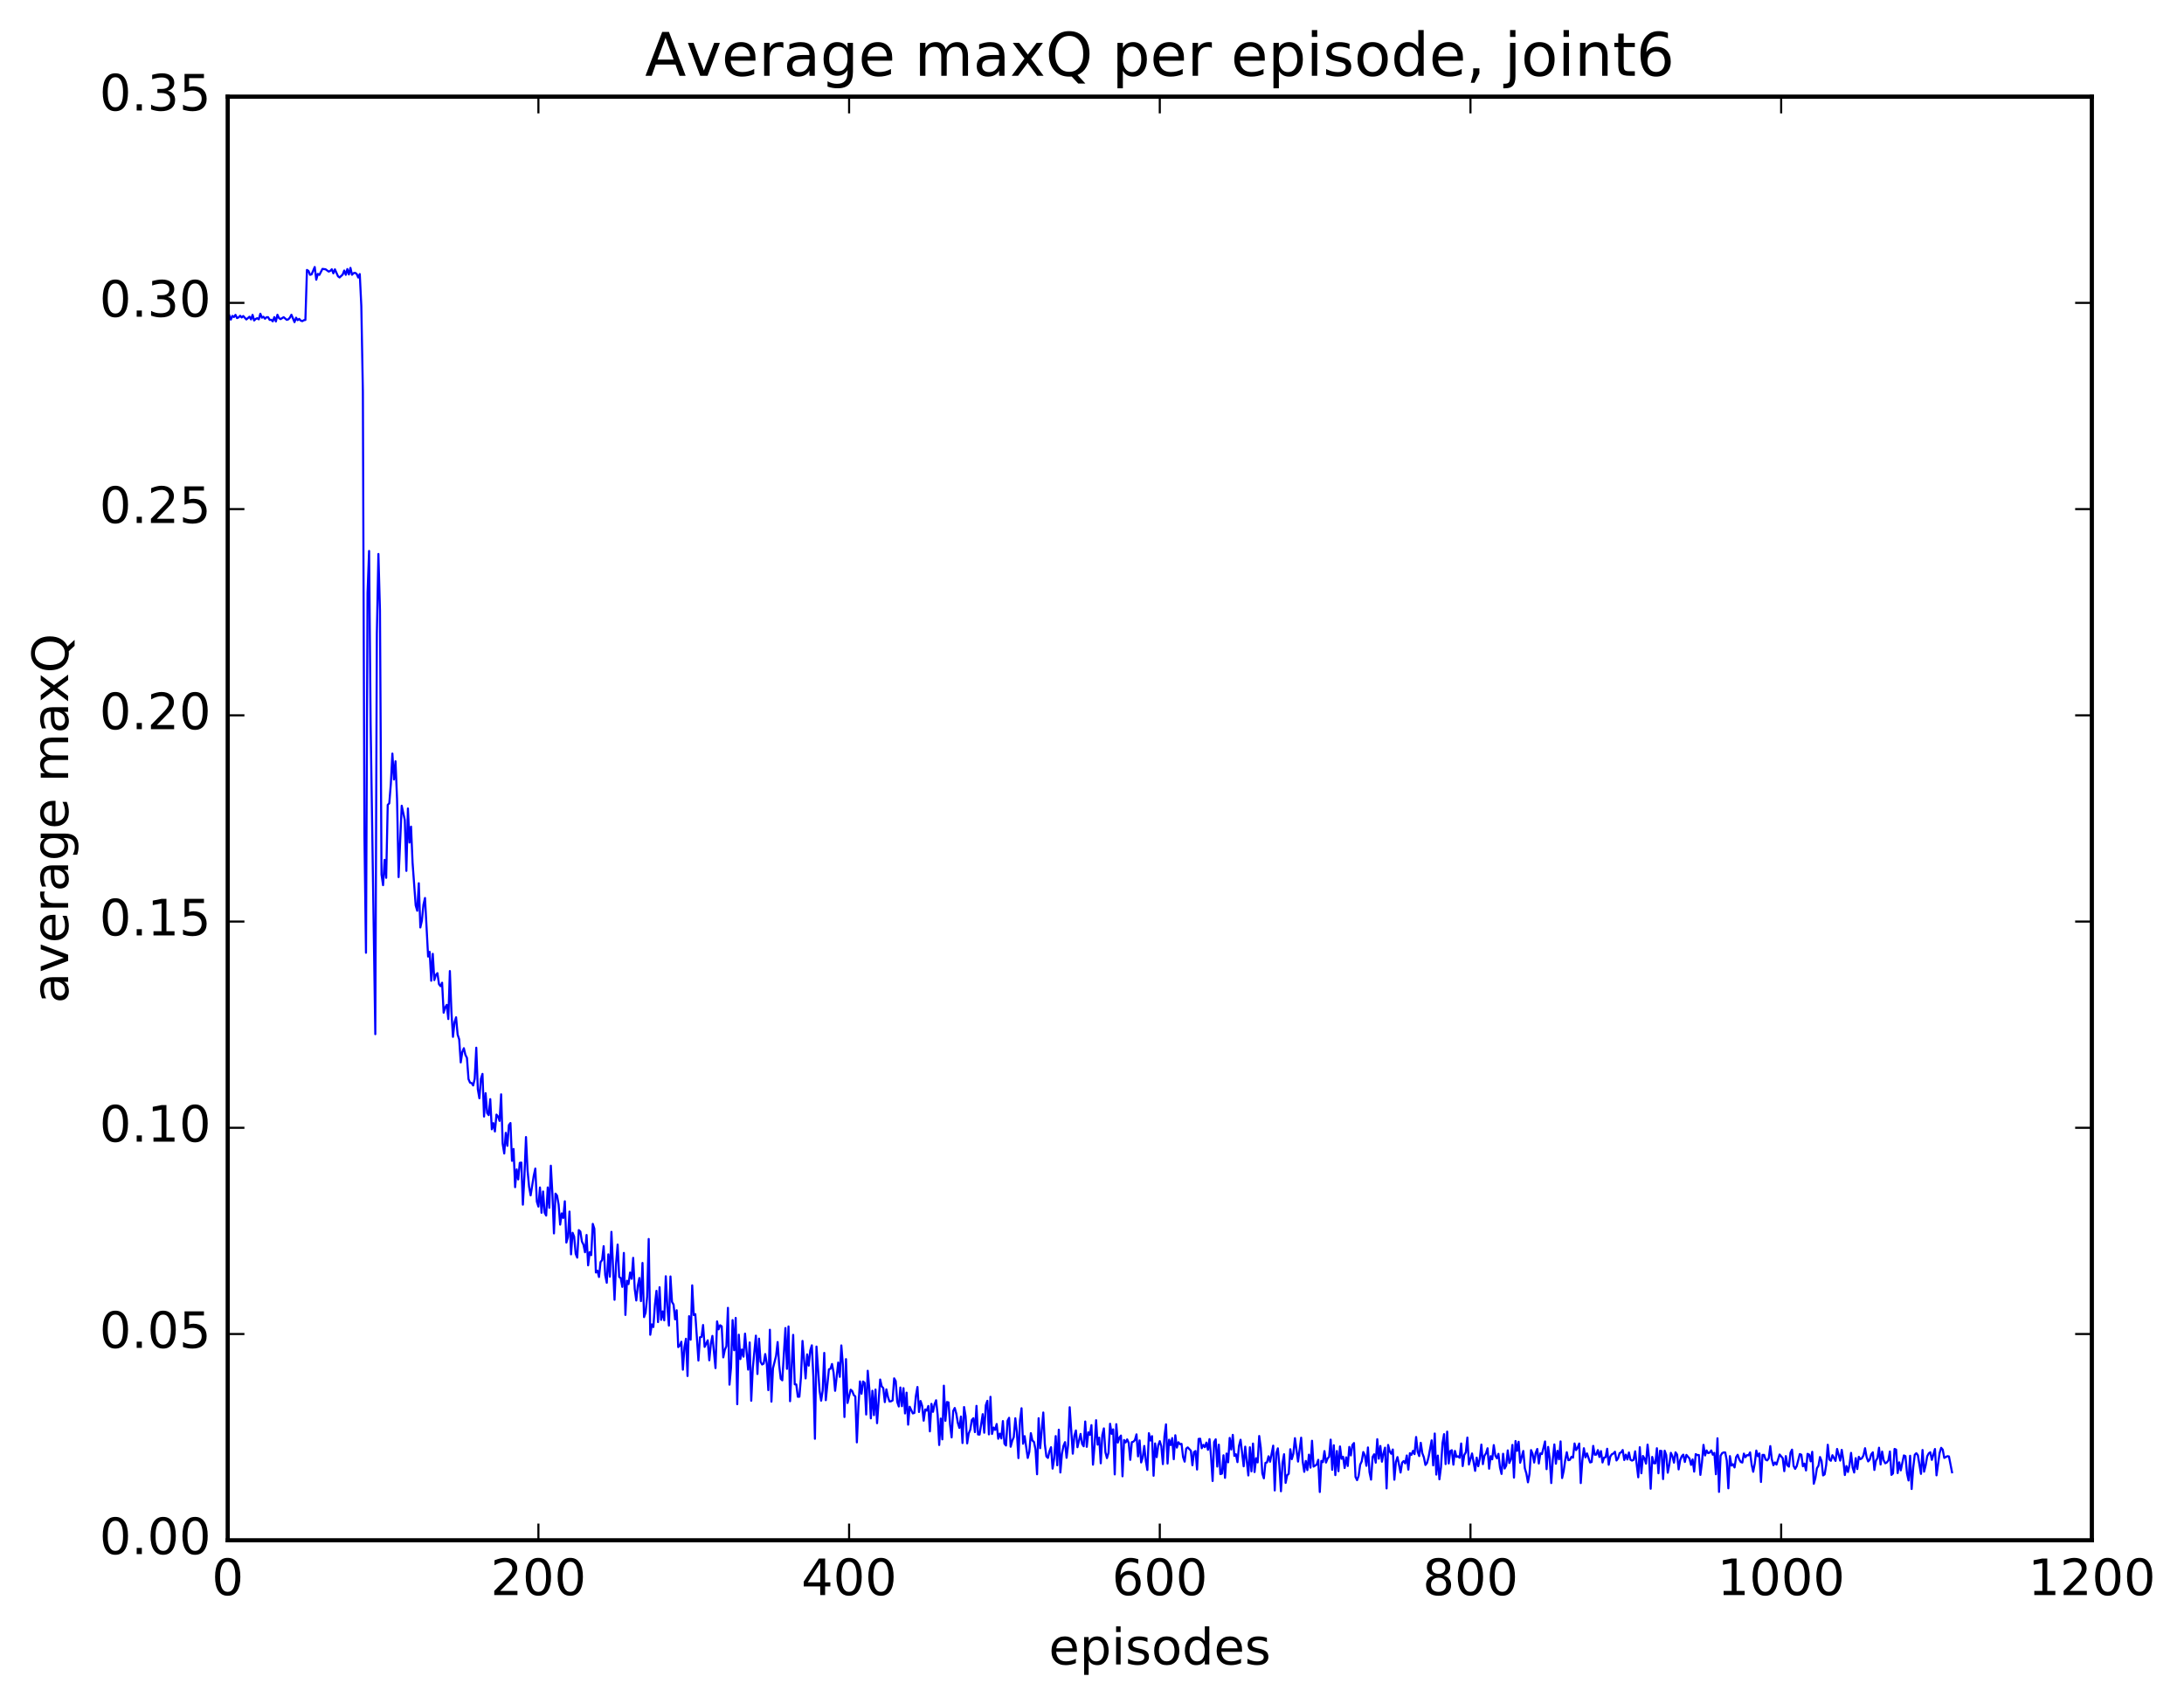 <?xml version="1.0" encoding="utf-8" standalone="no"?>
<!DOCTYPE svg PUBLIC "-//W3C//DTD SVG 1.1//EN"
  "http://www.w3.org/Graphics/SVG/1.1/DTD/svg11.dtd">
<!-- Created with matplotlib (http://matplotlib.org/) -->
<svg height="408pt" version="1.1" viewBox="0 0 523 408" width="523pt" xmlns="http://www.w3.org/2000/svg" xmlns:xlink="http://www.w3.org/1999/xlink">
 <defs>
  <style type="text/css">
*{stroke-linecap:butt;stroke-linejoin:round;stroke-miterlimit:100000;}
  </style>
 </defs>
 <g id="figure_1">
  <g id="patch_1">
   <path d="M 0 408.169 
L 523.403 408.169 
L 523.403 0 
L 0 0 
z
" style="fill:#ffffff;"/>
  </g>
  <g id="axes_1">
   <g id="patch_2">
    <path d="M 54.532 368.742 
L 500.933 368.742 
L 500.933 23.142 
L 54.532 23.142 
z
" style="fill:#ffffff;"/>
   </g>
   <g id="line2d_1">
    <path clip-path="url(#pacb1e33a9a)" d="M 54.904 75.488 
L 55.276 76.511 
L 55.648 75.63 
L 56.02 75.898 
L 56.392 75.377 
L 56.764 76.153 
L 57.136 75.983 
L 57.508 75.6 
L 57.88 76.007 
L 58.252 75.657 
L 58.996 76.477 
L 59.74 75.822 
L 60.112 76.461 
L 60.484 75.382 
L 60.856 76.719 
L 61.228 76.359 
L 61.6 76.18 
L 61.972 76.448 
L 62.344 75.11 
L 62.717 76.055 
L 63.089 75.831 
L 63.461 76.305 
L 63.833 75.946 
L 64.204 75.938 
L 64.576 76.579 
L 64.948 76.556 
L 65.32 76.926 
L 65.692 75.916 
L 66.064 76.957 
L 66.436 75.351 
L 66.808 76.15 
L 67.18 76.397 
L 67.924 75.933 
L 68.668 76.567 
L 69.04 76.454 
L 69.412 76.054 
L 69.784 75.346 
L 70.528 77.121 
L 70.9 76.059 
L 71.272 76.648 
L 71.644 76.344 
L 72.016 76.75 
L 72.388 76.881 
L 72.76 76.661 
L 73.132 76.595 
L 73.504 64.624 
L 73.876 64.862 
L 74.249 65.795 
L 74.621 65.677 
L 75.365 63.922 
L 75.737 66.964 
L 76.109 65.573 
L 76.481 65.804 
L 77.225 64.367 
L 77.969 64.474 
L 78.713 65.015 
L 79.085 64.851 
L 79.457 64.466 
L 79.829 65.439 
L 80.201 64.48 
L 80.945 66.148 
L 81.317 66.425 
L 82.061 65.73 
L 82.433 64.766 
L 82.805 65.792 
L 83.177 64.409 
L 83.549 65.707 
L 83.921 64.13 
L 84.293 65.779 
L 84.665 65.39 
L 85.037 65.321 
L 85.409 65.571 
L 85.781 66.433 
L 86.153 65.612 
L 86.525 73.268 
L 86.897 93.738 
L 87.269 199.774 
L 87.641 228.092 
L 88.013 141.957 
L 88.385 131.899 
L 88.757 173.582 
L 89.873 247.58 
L 90.245 151.713 
L 90.617 132.622 
L 90.989 146.087 
L 91.361 209.356 
L 91.733 211.912 
L 92.105 205.853 
L 92.477 210.157 
L 92.849 192.676 
L 93.221 192.316 
L 93.593 187.671 
L 93.965 180.408 
L 94.337 186.607 
L 94.709 182.25 
L 95.081 191.301 
L 95.453 209.982 
L 96.197 192.887 
L 96.941 196.337 
L 97.312 208.491 
L 97.684 193.55 
L 98.056 201.71 
L 98.428 197.891 
L 98.8 206.573 
L 99.544 216.745 
L 99.916 218.039 
L 100.288 211.449 
L 100.66 222.036 
L 101.032 220.383 
L 101.404 216.588 
L 101.776 214.977 
L 102.52 229.005 
L 102.892 227.877 
L 103.264 234.796 
L 103.636 228.345 
L 104.008 234.634 
L 104.38 233.398 
L 104.752 232.972 
L 105.124 235.61 
L 105.496 236.093 
L 105.868 235.265 
L 106.24 242.442 
L 106.612 241.178 
L 106.984 240.568 
L 107.356 243.957 
L 107.728 232.473 
L 108.1 242.164 
L 108.472 248.226 
L 108.844 244.716 
L 109.216 243.537 
L 109.588 247.679 
L 109.96 248.813 
L 110.332 254.349 
L 110.704 251.856 
L 111.076 250.941 
L 111.448 252.532 
L 111.82 253.267 
L 112.192 258.334 
L 112.564 259.193 
L 112.936 259.278 
L 113.308 259.863 
L 113.68 258.251 
L 114.052 250.82 
L 114.424 260.779 
L 114.796 262.928 
L 115.168 258.252 
L 115.54 257.09 
L 115.912 267.3 
L 116.284 261.711 
L 116.656 266.469 
L 117.028 266.957 
L 117.4 263.135 
L 117.772 270.356 
L 118.144 268.877 
L 118.516 270.877 
L 118.888 266.835 
L 119.26 267.282 
L 119.632 268.349 
L 120.004 261.982 
L 120.376 273.811 
L 120.749 276.149 
L 121.121 271.203 
L 121.493 274.317 
L 121.865 269.345 
L 122.237 268.851 
L 122.609 277.91 
L 122.981 275.068 
L 123.353 284.211 
L 123.725 279.944 
L 124.097 282.361 
L 124.469 278.391 
L 124.841 278.324 
L 125.213 288.395 
L 125.585 281.524 
L 125.957 272.209 
L 126.329 280.172 
L 126.701 284.116 
L 127.073 286.176 
L 127.817 281.483 
L 128.189 279.759 
L 128.56 287.665 
L 128.933 288.859 
L 129.304 284.281 
L 129.677 290.337 
L 130.048 285.242 
L 130.421 290.321 
L 130.792 291.009 
L 131.165 284.274 
L 131.536 289.153 
L 131.909 279.068 
L 132.28 285.697 
L 132.653 295.277 
L 133.024 285.754 
L 133.397 286.243 
L 133.768 288.372 
L 134.141 293.174 
L 134.512 290.482 
L 134.885 291.582 
L 135.256 287.588 
L 135.629 297.476 
L 136 296.16 
L 136.373 290.049 
L 136.744 300.291 
L 137.117 295.125 
L 137.488 296.033 
L 137.861 300.159 
L 138.232 301.076 
L 138.605 294.487 
L 138.976 294.829 
L 139.349 297.214 
L 139.72 297.973 
L 140.093 299.793 
L 140.464 295.651 
L 140.837 302.924 
L 141.208 299.759 
L 141.581 300.478 
L 141.952 292.995 
L 142.325 294.14 
L 142.696 304.636 
L 143.069 304.201 
L 143.44 305.715 
L 143.812 302.154 
L 144.185 301.654 
L 144.556 298.339 
L 144.929 305.241 
L 145.3 307.095 
L 145.673 300.296 
L 146.044 305.645 
L 146.417 294.905 
L 147.161 311.172 
L 147.532 302.471 
L 147.905 297.954 
L 148.276 305.696 
L 148.649 305.976 
L 149.02 308.082 
L 149.393 299.954 
L 149.764 314.797 
L 150.137 306.608 
L 150.508 307.415 
L 150.881 304.648 
L 151.252 306.144 
L 151.625 301.131 
L 151.996 308.55 
L 152.369 311.339 
L 152.74 307.795 
L 153.113 305.954 
L 153.484 311.483 
L 153.857 302.348 
L 154.228 315.315 
L 154.601 314.259 
L 154.972 310.401 
L 155.345 296.612 
L 155.716 319.546 
L 156.089 317.053 
L 156.46 317.694 
L 156.833 312.362 
L 157.204 309.025 
L 157.577 316.506 
L 157.948 308.164 
L 158.321 315.979 
L 158.692 313.956 
L 159.065 316.092 
L 159.436 305.534 
L 159.809 312.909 
L 160.18 317.348 
L 160.553 305.583 
L 160.924 311.67 
L 161.297 312.323 
L 161.668 315.851 
L 162.041 313.672 
L 162.412 322.496 
L 162.785 322.172 
L 163.156 321.213 
L 163.529 327.91 
L 163.9 322.538 
L 164.273 320.496 
L 164.644 329.419 
L 165.017 315.093 
L 165.388 320.724 
L 165.761 307.712 
L 166.132 314.832 
L 166.505 314.606 
L 167.249 325.72 
L 167.62 320.141 
L 167.993 320.061 
L 168.364 317.205 
L 168.737 322.451 
L 169.481 320.872 
L 169.852 325.665 
L 170.225 321.733 
L 170.596 319.814 
L 171.34 327.529 
L 171.713 316.346 
L 172.084 318.248 
L 172.457 317.265 
L 172.828 317.523 
L 173.201 324.962 
L 173.572 323.156 
L 173.945 322.305 
L 174.316 313.097 
L 174.689 331.488 
L 175.06 327.388 
L 175.433 316.034 
L 175.804 323.244 
L 176.177 315.506 
L 176.548 336.171 
L 176.921 319.527 
L 177.292 325.364 
L 177.665 323.066 
L 178.036 324.792 
L 178.409 319.273 
L 179.153 327.891 
L 179.524 321.387 
L 179.897 335.344 
L 180.268 327.545 
L 181.012 319.755 
L 181.385 328.938 
L 181.756 320.468 
L 182.129 325.996 
L 182.5 326.664 
L 182.873 326.452 
L 183.244 324.164 
L 183.617 326.401 
L 183.988 332.806 
L 184.361 318.346 
L 184.732 335.558 
L 185.105 327.573 
L 185.849 324.563 
L 186.22 321.284 
L 186.593 326.883 
L 186.964 330.092 
L 187.337 330.452 
L 188.081 317.937 
L 188.452 327.699 
L 188.825 317.554 
L 189.196 335.452 
L 189.94 319.567 
L 190.312 331.403 
L 190.685 331.441 
L 191.056 334.39 
L 191.429 334.374 
L 191.8 329.749 
L 192.173 321.021 
L 192.917 329.993 
L 193.288 324.236 
L 193.661 326.938 
L 194.032 323.307 
L 194.405 322.071 
L 194.776 329.672 
L 195.149 344.448 
L 195.52 322.369 
L 196.264 332.966 
L 196.637 335.325 
L 197.008 332.89 
L 197.381 323.886 
L 197.752 335.206 
L 198.496 327.82 
L 198.869 327.693 
L 199.24 326.539 
L 199.613 328.565 
L 199.984 332.963 
L 200.728 326.189 
L 201.101 329.616 
L 201.472 322.092 
L 201.845 326.791 
L 202.216 339.234 
L 202.589 325.374 
L 202.96 335.876 
L 203.704 332.693 
L 204.077 333.013 
L 204.448 333.971 
L 204.821 334.302 
L 205.192 345.306 
L 205.565 336.649 
L 205.936 330.712 
L 206.309 333.672 
L 206.68 330.731 
L 207.053 331.046 
L 207.424 338.638 
L 207.797 328.16 
L 208.168 332.398 
L 208.541 339.557 
L 208.912 332.95 
L 209.285 338.79 
L 209.656 332.658 
L 210.029 340.714 
L 210.773 330.262 
L 211.144 331.899 
L 211.517 332.328 
L 211.888 335.669 
L 212.261 332.615 
L 212.632 334.428 
L 213.005 335.507 
L 213.376 335.469 
L 213.749 335.26 
L 214.12 329.979 
L 214.493 330.642 
L 214.864 335.658 
L 215.237 336.714 
L 215.608 332.162 
L 215.981 336.646 
L 216.352 332.329 
L 216.725 338.378 
L 217.096 333.403 
L 217.469 341.068 
L 217.84 336.772 
L 218.584 338.372 
L 218.957 338.263 
L 219.328 334.174 
L 219.701 332.047 
L 220.072 338.033 
L 220.445 335.4 
L 220.816 336.54 
L 221.189 340.114 
L 221.56 337.426 
L 221.933 337.705 
L 222.304 336.595 
L 222.677 342.668 
L 223.048 336.085 
L 223.421 337.997 
L 223.792 336.185 
L 224.165 335.224 
L 224.536 338.73 
L 224.909 345.938 
L 225.28 339.599 
L 225.653 344.587 
L 226.024 331.731 
L 226.397 340.145 
L 226.768 335.643 
L 227.141 335.738 
L 227.512 341.067 
L 227.885 344.12 
L 228.256 337.804 
L 228.629 337.07 
L 229 338.419 
L 229.373 340.65 
L 229.744 341.847 
L 230.117 339.124 
L 230.488 345.463 
L 230.861 336.846 
L 231.232 339.066 
L 231.605 345.549 
L 231.976 343.176 
L 232.349 342.283 
L 232.72 339.953 
L 233.093 339.524 
L 233.464 342.854 
L 233.837 336.565 
L 234.208 343.411 
L 234.581 343.44 
L 235.325 338.549 
L 235.696 343 
L 236.069 336.429 
L 236.44 335.358 
L 236.812 343.391 
L 237.185 334.399 
L 237.556 343.289 
L 237.929 341.76 
L 238.3 342.308 
L 238.673 340.913 
L 239.044 344.44 
L 239.417 343.213 
L 239.788 344.369 
L 240.161 340.206 
L 240.532 345.608 
L 240.905 346.059 
L 241.276 340.149 
L 241.649 339.424 
L 242.02 346.35 
L 242.393 344.932 
L 242.764 344.045 
L 243.137 339.53 
L 243.508 342.836 
L 243.881 349.07 
L 244.252 340.079 
L 244.625 337.135 
L 244.996 345.636 
L 245.369 343.818 
L 246.113 349.038 
L 246.484 347.595 
L 246.857 343.097 
L 247.228 344.86 
L 247.601 345.195 
L 247.972 346.993 
L 248.345 352.942 
L 248.716 339.521 
L 249.089 346.698 
L 249.833 338.156 
L 250.204 345.697 
L 250.577 348.674 
L 250.948 349.032 
L 251.321 347.41 
L 251.692 346.461 
L 252.065 351.588 
L 252.436 349.174 
L 252.809 343.801 
L 253.18 350.793 
L 253.553 342.269 
L 253.924 352.518 
L 254.297 348.05 
L 254.668 346.14 
L 255.041 345.251 
L 255.412 349.006 
L 255.785 345.847 
L 256.156 336.892 
L 256.901 348.016 
L 257.272 343.754 
L 257.644 342.452 
L 258.017 346.469 
L 258.76 343.282 
L 259.132 345.674 
L 259.505 346.243 
L 259.877 340.31 
L 260.248 346.375 
L 260.62 342.891 
L 260.993 343.497 
L 261.365 341.179 
L 261.736 350.644 
L 262.108 346.053 
L 262.481 339.998 
L 262.853 345.848 
L 263.224 344.177 
L 263.596 350.316 
L 263.969 343.564 
L 264.341 341.959 
L 264.712 347.678 
L 265.084 349.078 
L 265.457 347.774 
L 265.829 340.851 
L 266.2 343.26 
L 266.572 342.19 
L 266.945 352.976 
L 267.317 340.951 
L 267.688 345.351 
L 268.06 344.194 
L 268.433 343.671 
L 268.805 353.427 
L 269.176 344.74 
L 269.548 345.33 
L 269.921 344.593 
L 270.293 345.457 
L 270.664 349.491 
L 271.036 345.26 
L 271.409 345.141 
L 271.781 344.741 
L 272.152 343.386 
L 272.524 348.654 
L 272.897 344.842 
L 273.269 350.114 
L 273.64 348.951 
L 274.012 346.163 
L 274.385 349.699 
L 274.757 351.919 
L 275.128 343.107 
L 275.5 344.868 
L 275.873 343.811 
L 276.245 353.3 
L 276.616 345.561 
L 276.988 348.846 
L 277.361 346.024 
L 277.733 345.013 
L 278.104 346.278 
L 278.476 350.513 
L 278.849 343.87 
L 279.221 340.991 
L 279.592 350.378 
L 279.964 344.667 
L 280.337 345.959 
L 280.709 344.276 
L 281.08 349.343 
L 281.452 343.604 
L 281.825 346.558 
L 282.197 345.275 
L 282.568 345.747 
L 282.94 345.66 
L 283.312 348.821 
L 283.685 349.92 
L 284.057 346.803 
L 284.428 346.512 
L 285.173 347.301 
L 285.545 350.789 
L 285.916 347.643 
L 286.288 347.375 
L 286.661 351.808 
L 287.033 344.478 
L 287.404 344.429 
L 287.776 346.709 
L 288.149 345.894 
L 288.521 346.46 
L 288.892 345.36 
L 289.264 347.088 
L 289.637 344.53 
L 290.009 348.723 
L 290.38 354.553 
L 290.752 345.23 
L 291.125 344.574 
L 291.497 351.099 
L 291.868 345.864 
L 292.24 352.903 
L 292.613 352.789 
L 292.985 348.397 
L 293.356 353.797 
L 293.728 347.98 
L 294.101 350.08 
L 294.473 344.239 
L 294.844 347.015 
L 295.216 343.509 
L 295.589 348.552 
L 295.961 348.138 
L 296.332 350.042 
L 296.704 346.156 
L 297.077 344.674 
L 297.82 351.036 
L 298.192 346.331 
L 298.937 353.225 
L 299.308 346.476 
L 299.68 352.24 
L 300.053 345.594 
L 300.425 352.414 
L 300.796 349.105 
L 301.168 350.1 
L 301.541 343.777 
L 301.913 346.595 
L 302.284 352.727 
L 302.656 353.913 
L 303.029 350.209 
L 303.401 350.102 
L 303.772 348.634 
L 304.144 349.94 
L 304.889 346.091 
L 305.26 356.817 
L 305.632 347.869 
L 306.005 346.731 
L 306.377 350.905 
L 306.748 357.014 
L 307.12 350.256 
L 307.493 348.146 
L 307.865 355.005 
L 308.236 353.18 
L 308.608 352.823 
L 308.981 346.949 
L 309.353 349.316 
L 309.724 347.984 
L 310.096 344.301 
L 310.841 349.907 
L 311.584 344.177 
L 311.957 349.879 
L 312.329 352.358 
L 312.7 349.756 
L 313.072 351.946 
L 313.445 348.249 
L 313.817 351.362 
L 314.188 344.921 
L 314.56 351.106 
L 315.305 350.63 
L 315.676 349.482 
L 316.048 357.187 
L 316.421 349.75 
L 316.793 350.034 
L 317.164 347.39 
L 317.536 350.139 
L 317.909 349.17 
L 318.281 348.774 
L 318.652 344.649 
L 319.024 351.877 
L 319.397 345.997 
L 319.769 353.143 
L 320.14 347.37 
L 320.512 352.213 
L 320.885 346.283 
L 321.257 349.23 
L 321.628 348.753 
L 322 351.444 
L 322.373 348.893 
L 322.745 350.963 
L 323.116 346.393 
L 323.488 348.437 
L 323.861 345.934 
L 324.233 345.467 
L 324.604 353.587 
L 324.976 354.354 
L 325.349 353.317 
L 325.721 350.636 
L 326.092 349.843 
L 326.464 347.615 
L 326.837 348.386 
L 327.209 350.915 
L 327.58 346.521 
L 327.952 352.422 
L 328.325 354.229 
L 328.697 348.797 
L 329.068 348.159 
L 329.44 350.167 
L 329.812 344.548 
L 330.185 349.217 
L 330.557 346.17 
L 330.928 349.933 
L 331.3 347.912 
L 331.673 346.568 
L 332.045 356.331 
L 332.416 345.92 
L 332.788 347.46 
L 333.161 348.032 
L 333.533 347.01 
L 333.904 354.251 
L 334.276 349.988 
L 334.649 348.824 
L 335.392 352.527 
L 335.764 350.171 
L 336.137 349.773 
L 336.509 350.343 
L 336.88 348.445 
L 337.252 351.831 
L 337.625 347.899 
L 337.997 348.297 
L 338.368 347.329 
L 338.74 348.124 
L 339.113 344.019 
L 339.485 347.532 
L 339.856 348.585 
L 340.228 345.409 
L 340.601 347.909 
L 340.973 348.879 
L 341.344 350.716 
L 341.716 350.255 
L 342.089 348.881 
L 342.832 344.818 
L 343.204 350.815 
L 343.577 343.187 
L 343.949 353.02 
L 344.32 348.471 
L 344.692 354.151 
L 345.065 351.281 
L 345.437 345.494 
L 345.808 343.335 
L 346.18 350.501 
L 346.553 342.73 
L 346.925 350.357 
L 347.296 347.391 
L 347.668 347.177 
L 348.041 350.646 
L 348.413 347.349 
L 348.784 348.792 
L 349.156 348.633 
L 349.529 348.996 
L 349.901 345.572 
L 350.272 350.983 
L 350.644 348.357 
L 351.017 347.674 
L 351.389 344.15 
L 351.76 350.607 
L 352.505 347.961 
L 353.248 352.124 
L 353.62 348.957 
L 353.993 351.01 
L 354.365 349.203 
L 354.736 345.834 
L 355.108 350.523 
L 355.481 348.502 
L 355.853 347.917 
L 356.224 346.716 
L 356.596 351.612 
L 356.969 348.608 
L 357.341 349.371 
L 357.712 345.956 
L 358.084 348.475 
L 358.457 349.102 
L 358.829 348.047 
L 359.2 351.324 
L 359.572 352.863 
L 359.945 348.031 
L 360.317 351.567 
L 360.688 350.847 
L 361.06 347.223 
L 361.433 350.247 
L 361.805 349.416 
L 362.176 345.916 
L 362.548 353.74 
L 362.921 344.984 
L 363.293 347.342 
L 363.664 345.169 
L 364.036 350.178 
L 364.781 347.361 
L 365.152 351.502 
L 365.524 352.781 
L 365.897 354.874 
L 366.269 352.849 
L 366.64 347.155 
L 367.012 348.065 
L 367.385 350.133 
L 367.757 347.818 
L 368.128 346.88 
L 368.5 350.367 
L 368.873 347.935 
L 369.245 348.104 
L 369.988 345.083 
L 370.361 351.719 
L 370.733 346.394 
L 371.104 349.157 
L 371.476 355.047 
L 371.849 349.374 
L 372.221 345.797 
L 372.592 350.417 
L 372.964 347.327 
L 373.337 349.366 
L 373.709 345.078 
L 374.08 353.847 
L 374.452 352.162 
L 374.825 349.509 
L 375.197 347.663 
L 375.568 349.575 
L 375.94 349.486 
L 376.312 348.763 
L 376.685 348.969 
L 377.057 345.569 
L 377.428 347.149 
L 377.8 346.558 
L 378.173 345.583 
L 378.545 355.051 
L 378.916 349.687 
L 379.288 346.71 
L 379.661 348.902 
L 380.033 347.942 
L 380.776 350.115 
L 381.149 350.003 
L 381.521 346.145 
L 381.892 348.271 
L 382.264 348.236 
L 382.637 347.156 
L 383.009 348.815 
L 383.38 347.392 
L 383.752 350.12 
L 384.125 348.956 
L 384.497 348.862 
L 384.868 346.835 
L 385.24 350.662 
L 385.613 348.702 
L 385.985 348.154 
L 386.356 347.987 
L 386.728 347.546 
L 387.101 349.642 
L 387.473 349.131 
L 387.844 347.884 
L 388.216 347.705 
L 388.589 347.131 
L 388.961 349.529 
L 389.332 348.24 
L 389.704 349.389 
L 390.077 347.721 
L 390.449 349.461 
L 390.82 349.673 
L 391.192 349.483 
L 391.565 347.445 
L 392.308 353.67 
L 392.68 346.461 
L 393.053 352.7 
L 393.425 348.559 
L 393.796 349.154 
L 394.168 350.394 
L 394.541 345.844 
L 394.913 349.192 
L 395.284 356.411 
L 395.656 348.783 
L 396.029 350.294 
L 396.401 350.33 
L 396.772 346.711 
L 397.144 352.706 
L 397.517 347.32 
L 397.889 347.384 
L 398.26 354.089 
L 398.632 347.293 
L 399.005 348.323 
L 399.377 352.567 
L 399.748 350.648 
L 400.12 347.807 
L 400.493 348.624 
L 400.865 350.161 
L 401.236 347.691 
L 401.608 348.227 
L 401.981 351.777 
L 402.353 349.567 
L 402.724 348.639 
L 403.096 348.24 
L 403.469 350 
L 403.841 348.303 
L 404.584 349.187 
L 404.957 350.697 
L 405.329 349.396 
L 405.7 352.306 
L 406.072 348.115 
L 406.445 348.35 
L 406.817 348.325 
L 407.188 353.093 
L 407.56 350.184 
L 407.933 345.901 
L 408.305 348.443 
L 408.676 347.241 
L 409.048 347.879 
L 409.421 347.751 
L 409.793 347.234 
L 410.164 348.261 
L 410.536 347.819 
L 410.909 352.937 
L 411.281 344.321 
L 411.652 357.16 
L 412.024 348.514 
L 412.397 347.886 
L 412.769 347.713 
L 413.14 347.729 
L 413.512 349.676 
L 413.885 356.3 
L 414.257 348.594 
L 414.628 350.865 
L 415 350.538 
L 415.373 351.309 
L 415.745 348.847 
L 416.116 348.274 
L 416.488 349.36 
L 416.861 350.008 
L 417.233 350.138 
L 417.604 347.994 
L 417.976 348.857 
L 418.349 348.355 
L 418.721 348.411 
L 419.092 347.703 
L 419.464 350.625 
L 419.837 352.345 
L 420.209 350.388 
L 420.58 347.266 
L 420.952 348.634 
L 421.325 347.955 
L 421.697 354.788 
L 422.068 348.311 
L 422.44 348.302 
L 422.812 349.442 
L 423.185 349.624 
L 423.557 349.114 
L 423.928 346.199 
L 424.3 349.381 
L 424.673 350.774 
L 425.045 350.099 
L 425.416 350.621 
L 426.161 348.209 
L 426.904 349.082 
L 427.276 352.2 
L 427.649 348.589 
L 428.021 350.773 
L 428.392 351.121 
L 428.764 347.798 
L 429.137 347.044 
L 429.509 350.923 
L 429.88 351.656 
L 430.252 351.018 
L 430.997 348.101 
L 431.368 348.265 
L 431.74 351.026 
L 432.113 350.382 
L 432.485 352.029 
L 432.856 348.048 
L 433.228 348.236 
L 433.601 349.853 
L 433.973 347.563 
L 434.344 355.213 
L 434.716 353.91 
L 435.089 351.512 
L 435.461 350.908 
L 435.832 348.811 
L 436.204 349.763 
L 436.577 353.219 
L 436.949 352.963 
L 437.32 350.689 
L 437.692 345.876 
L 438.065 349.416 
L 438.437 349.713 
L 438.808 348.377 
L 439.553 349.744 
L 439.925 346.882 
L 440.668 349.675 
L 441.041 347.102 
L 441.413 349.489 
L 441.784 353.122 
L 442.156 350.978 
L 442.529 352.394 
L 442.901 350.693 
L 443.272 347.821 
L 443.644 351.313 
L 444.017 352.525 
L 444.389 349.084 
L 444.76 351.697 
L 445.132 348.76 
L 445.505 349.339 
L 445.877 349.1 
L 446.248 348.414 
L 446.62 346.704 
L 446.993 348.818 
L 447.365 349.871 
L 447.736 349.442 
L 448.108 348.173 
L 448.481 347.682 
L 448.853 351.911 
L 449.224 349.666 
L 449.596 349.069 
L 449.969 346.584 
L 450.341 350.603 
L 450.712 347.506 
L 451.084 349.59 
L 451.457 350.315 
L 451.829 350.118 
L 452.2 349.632 
L 452.572 347.493 
L 452.945 353.088 
L 453.317 352.732 
L 453.688 346.877 
L 454.06 347.039 
L 454.433 352.659 
L 454.805 350.088 
L 455.176 352.004 
L 455.921 348.429 
L 456.293 348.613 
L 456.664 352.728 
L 457.036 354.43 
L 457.409 348.511 
L 457.781 356.471 
L 458.152 351.35 
L 458.524 348.279 
L 458.897 347.899 
L 459.269 348.383 
L 460.012 352.851 
L 460.385 347.13 
L 460.757 352.322 
L 461.128 350.813 
L 461.5 348.654 
L 461.873 347.941 
L 462.245 347.668 
L 462.616 349.496 
L 463.361 346.895 
L 463.733 353.199 
L 464.476 347.843 
L 464.849 346.608 
L 465.221 347.048 
L 465.592 349.027 
L 466.337 348.613 
L 466.709 348.671 
L 467.452 352.465 
L 467.452 352.465 
" style="fill:none;stroke:#0000ff;stroke-linecap:square;stroke-width:0.5;"/>
   </g>
   <g id="patch_3">
    <path d="M 54.532 23.142 
L 500.933 23.142 
" style="fill:none;stroke:#000000;stroke-linecap:square;stroke-linejoin:miter;"/>
   </g>
   <g id="patch_4">
    <path d="M 54.532 368.742 
L 500.933 368.742 
" style="fill:none;stroke:#000000;stroke-linecap:square;stroke-linejoin:miter;"/>
   </g>
   <g id="patch_5">
    <path d="M 500.933 368.742 
L 500.933 23.142 
" style="fill:none;stroke:#000000;stroke-linecap:square;stroke-linejoin:miter;"/>
   </g>
   <g id="patch_6">
    <path d="M 54.532 368.742 
L 54.532 23.142 
" style="fill:none;stroke:#000000;stroke-linecap:square;stroke-linejoin:miter;"/>
   </g>
   <g id="matplotlib.axis_1">
    <g id="xtick_1">
     <g id="line2d_2">
      <defs>
       <path d="M 0 0 
L 0 -4 
" id="mb8c8a28bf3" style="stroke:#000000;stroke-width:0.5;"/>
      </defs>
      <g>
       <use style="stroke:#000000;stroke-width:0.5;" x="54.532" xlink:href="#mb8c8a28bf3" y="368.742"/>
      </g>
     </g>
     <g id="line2d_3">
      <defs>
       <path d="M 0 0 
L 0 4 
" id="m2c701fa1e6" style="stroke:#000000;stroke-width:0.5;"/>
      </defs>
      <g>
       <use style="stroke:#000000;stroke-width:0.5;" x="54.532" xlink:href="#m2c701fa1e6" y="23.142"/>
      </g>
     </g>
     <g id="text_1">
      <!-- 0 -->
      <defs>
       <path d="M 31.781 66.406 
Q 24.172 66.406 20.328 58.906 
Q 16.5 51.422 16.5 36.375 
Q 16.5 21.391 20.328 13.891 
Q 24.172 6.391 31.781 6.391 
Q 39.453 6.391 43.281 13.891 
Q 47.125 21.391 47.125 36.375 
Q 47.125 51.422 43.281 58.906 
Q 39.453 66.406 31.781 66.406 
M 31.781 74.219 
Q 44.047 74.219 50.516 64.516 
Q 56.984 54.828 56.984 36.375 
Q 56.984 17.969 50.516 8.266 
Q 44.047 -1.422 31.781 -1.422 
Q 19.531 -1.422 13.062 8.266 
Q 6.594 17.969 6.594 36.375 
Q 6.594 54.828 13.062 64.516 
Q 19.531 74.219 31.781 74.219 
" id="BitstreamVeraSans-Roman-30"/>
      </defs>
      <g transform="translate(50.715 381.86)scale(0.12 -0.12)">
       <use xlink:href="#BitstreamVeraSans-Roman-30"/>
      </g>
     </g>
    </g>
    <g id="xtick_2">
     <g id="line2d_4">
      <g>
       <use style="stroke:#000000;stroke-width:0.5;" x="128.933" xlink:href="#mb8c8a28bf3" y="368.742"/>
      </g>
     </g>
     <g id="line2d_5">
      <g>
       <use style="stroke:#000000;stroke-width:0.5;" x="128.933" xlink:href="#m2c701fa1e6" y="23.142"/>
      </g>
     </g>
     <g id="text_2">
      <!-- 200 -->
      <defs>
       <path d="M 19.188 8.297 
L 53.609 8.297 
L 53.609 0 
L 7.328 0 
L 7.328 8.297 
Q 12.938 14.109 22.625 23.891 
Q 32.328 33.688 34.812 36.531 
Q 39.547 41.844 41.422 45.531 
Q 43.312 49.219 43.312 52.781 
Q 43.312 58.594 39.234 62.25 
Q 35.156 65.922 28.609 65.922 
Q 23.969 65.922 18.812 64.312 
Q 13.672 62.703 7.812 59.422 
L 7.812 69.391 
Q 13.766 71.781 18.938 73 
Q 24.125 74.219 28.422 74.219 
Q 39.75 74.219 46.484 68.547 
Q 53.219 62.891 53.219 53.422 
Q 53.219 48.922 51.531 44.891 
Q 49.859 40.875 45.406 35.406 
Q 44.188 33.984 37.641 27.219 
Q 31.109 20.453 19.188 8.297 
" id="BitstreamVeraSans-Roman-32"/>
      </defs>
      <g transform="translate(117.48 381.86)scale(0.12 -0.12)">
       <use xlink:href="#BitstreamVeraSans-Roman-32"/>
       <use x="63.623" xlink:href="#BitstreamVeraSans-Roman-30"/>
       <use x="127.246" xlink:href="#BitstreamVeraSans-Roman-30"/>
      </g>
     </g>
    </g>
    <g id="xtick_3">
     <g id="line2d_6">
      <g>
       <use style="stroke:#000000;stroke-width:0.5;" x="203.333" xlink:href="#mb8c8a28bf3" y="368.742"/>
      </g>
     </g>
     <g id="line2d_7">
      <g>
       <use style="stroke:#000000;stroke-width:0.5;" x="203.333" xlink:href="#m2c701fa1e6" y="23.142"/>
      </g>
     </g>
     <g id="text_3">
      <!-- 400 -->
      <defs>
       <path d="M 37.797 64.312 
L 12.891 25.391 
L 37.797 25.391 
z
M 35.203 72.906 
L 47.609 72.906 
L 47.609 25.391 
L 58.016 25.391 
L 58.016 17.188 
L 47.609 17.188 
L 47.609 0 
L 37.797 0 
L 37.797 17.188 
L 4.891 17.188 
L 4.891 26.703 
z
" id="BitstreamVeraSans-Roman-34"/>
      </defs>
      <g transform="translate(191.88 381.86)scale(0.12 -0.12)">
       <use xlink:href="#BitstreamVeraSans-Roman-34"/>
       <use x="63.623" xlink:href="#BitstreamVeraSans-Roman-30"/>
       <use x="127.246" xlink:href="#BitstreamVeraSans-Roman-30"/>
      </g>
     </g>
    </g>
    <g id="xtick_4">
     <g id="line2d_8">
      <g>
       <use style="stroke:#000000;stroke-width:0.5;" x="277.733" xlink:href="#mb8c8a28bf3" y="368.742"/>
      </g>
     </g>
     <g id="line2d_9">
      <g>
       <use style="stroke:#000000;stroke-width:0.5;" x="277.733" xlink:href="#m2c701fa1e6" y="23.142"/>
      </g>
     </g>
     <g id="text_4">
      <!-- 600 -->
      <defs>
       <path d="M 33.016 40.375 
Q 26.375 40.375 22.484 35.828 
Q 18.609 31.297 18.609 23.391 
Q 18.609 15.531 22.484 10.953 
Q 26.375 6.391 33.016 6.391 
Q 39.656 6.391 43.531 10.953 
Q 47.406 15.531 47.406 23.391 
Q 47.406 31.297 43.531 35.828 
Q 39.656 40.375 33.016 40.375 
M 52.594 71.297 
L 52.594 62.312 
Q 48.875 64.062 45.094 64.984 
Q 41.312 65.922 37.594 65.922 
Q 27.828 65.922 22.672 59.328 
Q 17.531 52.734 16.797 39.406 
Q 19.672 43.656 24.016 45.922 
Q 28.375 48.188 33.594 48.188 
Q 44.578 48.188 50.953 41.516 
Q 57.328 34.859 57.328 23.391 
Q 57.328 12.156 50.688 5.359 
Q 44.047 -1.422 33.016 -1.422 
Q 20.359 -1.422 13.672 8.266 
Q 6.984 17.969 6.984 36.375 
Q 6.984 53.656 15.188 63.938 
Q 23.391 74.219 37.203 74.219 
Q 40.922 74.219 44.703 73.484 
Q 48.484 72.75 52.594 71.297 
" id="BitstreamVeraSans-Roman-36"/>
      </defs>
      <g transform="translate(266.28 381.86)scale(0.12 -0.12)">
       <use xlink:href="#BitstreamVeraSans-Roman-36"/>
       <use x="63.623" xlink:href="#BitstreamVeraSans-Roman-30"/>
       <use x="127.246" xlink:href="#BitstreamVeraSans-Roman-30"/>
      </g>
     </g>
    </g>
    <g id="xtick_5">
     <g id="line2d_10">
      <g>
       <use style="stroke:#000000;stroke-width:0.5;" x="352.132" xlink:href="#mb8c8a28bf3" y="368.742"/>
      </g>
     </g>
     <g id="line2d_11">
      <g>
       <use style="stroke:#000000;stroke-width:0.5;" x="352.132" xlink:href="#m2c701fa1e6" y="23.142"/>
      </g>
     </g>
     <g id="text_5">
      <!-- 800 -->
      <defs>
       <path d="M 31.781 34.625 
Q 24.75 34.625 20.719 30.859 
Q 16.703 27.094 16.703 20.516 
Q 16.703 13.922 20.719 10.156 
Q 24.75 6.391 31.781 6.391 
Q 38.812 6.391 42.859 10.172 
Q 46.922 13.969 46.922 20.516 
Q 46.922 27.094 42.891 30.859 
Q 38.875 34.625 31.781 34.625 
M 21.922 38.812 
Q 15.578 40.375 12.031 44.719 
Q 8.5 49.078 8.5 55.328 
Q 8.5 64.062 14.719 69.141 
Q 20.953 74.219 31.781 74.219 
Q 42.672 74.219 48.875 69.141 
Q 55.078 64.062 55.078 55.328 
Q 55.078 49.078 51.531 44.719 
Q 48 40.375 41.703 38.812 
Q 48.828 37.156 52.797 32.312 
Q 56.781 27.484 56.781 20.516 
Q 56.781 9.906 50.312 4.234 
Q 43.844 -1.422 31.781 -1.422 
Q 19.734 -1.422 13.25 4.234 
Q 6.781 9.906 6.781 20.516 
Q 6.781 27.484 10.781 32.312 
Q 14.797 37.156 21.922 38.812 
M 18.312 54.391 
Q 18.312 48.734 21.844 45.562 
Q 25.391 42.391 31.781 42.391 
Q 38.141 42.391 41.719 45.562 
Q 45.312 48.734 45.312 54.391 
Q 45.312 60.062 41.719 63.234 
Q 38.141 66.406 31.781 66.406 
Q 25.391 66.406 21.844 63.234 
Q 18.312 60.062 18.312 54.391 
" id="BitstreamVeraSans-Roman-38"/>
      </defs>
      <g transform="translate(340.68 381.86)scale(0.12 -0.12)">
       <use xlink:href="#BitstreamVeraSans-Roman-38"/>
       <use x="63.623" xlink:href="#BitstreamVeraSans-Roman-30"/>
       <use x="127.246" xlink:href="#BitstreamVeraSans-Roman-30"/>
      </g>
     </g>
    </g>
    <g id="xtick_6">
     <g id="line2d_12">
      <g>
       <use style="stroke:#000000;stroke-width:0.5;" x="426.533" xlink:href="#mb8c8a28bf3" y="368.742"/>
      </g>
     </g>
     <g id="line2d_13">
      <g>
       <use style="stroke:#000000;stroke-width:0.5;" x="426.533" xlink:href="#m2c701fa1e6" y="23.142"/>
      </g>
     </g>
     <g id="text_6">
      <!-- 1000 -->
      <defs>
       <path d="M 12.406 8.297 
L 28.516 8.297 
L 28.516 63.922 
L 10.984 60.406 
L 10.984 69.391 
L 28.422 72.906 
L 38.281 72.906 
L 38.281 8.297 
L 54.391 8.297 
L 54.391 0 
L 12.406 0 
z
" id="BitstreamVeraSans-Roman-31"/>
      </defs>
      <g transform="translate(411.262 381.86)scale(0.12 -0.12)">
       <use xlink:href="#BitstreamVeraSans-Roman-31"/>
       <use x="63.623" xlink:href="#BitstreamVeraSans-Roman-30"/>
       <use x="127.246" xlink:href="#BitstreamVeraSans-Roman-30"/>
       <use x="190.869" xlink:href="#BitstreamVeraSans-Roman-30"/>
      </g>
     </g>
    </g>
    <g id="xtick_7">
     <g id="line2d_14">
      <g>
       <use style="stroke:#000000;stroke-width:0.5;" x="500.933" xlink:href="#mb8c8a28bf3" y="368.742"/>
      </g>
     </g>
     <g id="line2d_15">
      <g>
       <use style="stroke:#000000;stroke-width:0.5;" x="500.933" xlink:href="#m2c701fa1e6" y="23.142"/>
      </g>
     </g>
     <g id="text_7">
      <!-- 1200 -->
      <g transform="translate(485.663 381.86)scale(0.12 -0.12)">
       <use xlink:href="#BitstreamVeraSans-Roman-31"/>
       <use x="63.623" xlink:href="#BitstreamVeraSans-Roman-32"/>
       <use x="127.246" xlink:href="#BitstreamVeraSans-Roman-30"/>
       <use x="190.869" xlink:href="#BitstreamVeraSans-Roman-30"/>
      </g>
     </g>
    </g>
    <g id="text_8">
     <!-- episodes -->
     <defs>
      <path d="M 30.609 48.391 
Q 23.391 48.391 19.188 42.75 
Q 14.984 37.109 14.984 27.297 
Q 14.984 17.484 19.156 11.844 
Q 23.344 6.203 30.609 6.203 
Q 37.797 6.203 41.984 11.859 
Q 46.188 17.531 46.188 27.297 
Q 46.188 37.016 41.984 42.703 
Q 37.797 48.391 30.609 48.391 
M 30.609 56 
Q 42.328 56 49.016 48.375 
Q 55.719 40.766 55.719 27.297 
Q 55.719 13.875 49.016 6.219 
Q 42.328 -1.422 30.609 -1.422 
Q 18.844 -1.422 12.172 6.219 
Q 5.516 13.875 5.516 27.297 
Q 5.516 40.766 12.172 48.375 
Q 18.844 56 30.609 56 
" id="BitstreamVeraSans-Roman-6f"/>
      <path d="M 45.406 46.391 
L 45.406 75.984 
L 54.391 75.984 
L 54.391 0 
L 45.406 0 
L 45.406 8.203 
Q 42.578 3.328 38.25 0.953 
Q 33.938 -1.422 27.875 -1.422 
Q 17.969 -1.422 11.734 6.484 
Q 5.516 14.406 5.516 27.297 
Q 5.516 40.188 11.734 48.094 
Q 17.969 56 27.875 56 
Q 33.938 56 38.25 53.625 
Q 42.578 51.266 45.406 46.391 
M 14.797 27.297 
Q 14.797 17.391 18.875 11.75 
Q 22.953 6.109 30.078 6.109 
Q 37.203 6.109 41.297 11.75 
Q 45.406 17.391 45.406 27.297 
Q 45.406 37.203 41.297 42.844 
Q 37.203 48.484 30.078 48.484 
Q 22.953 48.484 18.875 42.844 
Q 14.797 37.203 14.797 27.297 
" id="BitstreamVeraSans-Roman-64"/>
      <path d="M 18.109 8.203 
L 18.109 -20.797 
L 9.078 -20.797 
L 9.078 54.688 
L 18.109 54.688 
L 18.109 46.391 
Q 20.953 51.266 25.266 53.625 
Q 29.594 56 35.594 56 
Q 45.562 56 51.781 48.094 
Q 58.016 40.188 58.016 27.297 
Q 58.016 14.406 51.781 6.484 
Q 45.562 -1.422 35.594 -1.422 
Q 29.594 -1.422 25.266 0.953 
Q 20.953 3.328 18.109 8.203 
M 48.688 27.297 
Q 48.688 37.203 44.609 42.844 
Q 40.531 48.484 33.406 48.484 
Q 26.266 48.484 22.188 42.844 
Q 18.109 37.203 18.109 27.297 
Q 18.109 17.391 22.188 11.75 
Q 26.266 6.109 33.406 6.109 
Q 40.531 6.109 44.609 11.75 
Q 48.688 17.391 48.688 27.297 
" id="BitstreamVeraSans-Roman-70"/>
      <path d="M 44.281 53.078 
L 44.281 44.578 
Q 40.484 46.531 36.375 47.5 
Q 32.281 48.484 27.875 48.484 
Q 21.188 48.484 17.844 46.438 
Q 14.5 44.391 14.5 40.281 
Q 14.5 37.156 16.891 35.375 
Q 19.281 33.594 26.516 31.984 
L 29.594 31.297 
Q 39.156 29.25 43.188 25.516 
Q 47.219 21.781 47.219 15.094 
Q 47.219 7.469 41.188 3.016 
Q 35.156 -1.422 24.609 -1.422 
Q 20.219 -1.422 15.453 -0.562 
Q 10.688 0.297 5.422 2 
L 5.422 11.281 
Q 10.406 8.688 15.234 7.391 
Q 20.062 6.109 24.812 6.109 
Q 31.156 6.109 34.562 8.281 
Q 37.984 10.453 37.984 14.406 
Q 37.984 18.062 35.516 20.016 
Q 33.062 21.969 24.703 23.781 
L 21.578 24.516 
Q 13.234 26.266 9.516 29.906 
Q 5.812 33.547 5.812 39.891 
Q 5.812 47.609 11.281 51.797 
Q 16.75 56 26.812 56 
Q 31.781 56 36.172 55.266 
Q 40.578 54.547 44.281 53.078 
" id="BitstreamVeraSans-Roman-73"/>
      <path d="M 9.422 54.688 
L 18.406 54.688 
L 18.406 0 
L 9.422 0 
z
M 9.422 75.984 
L 18.406 75.984 
L 18.406 64.594 
L 9.422 64.594 
z
" id="BitstreamVeraSans-Roman-69"/>
      <path d="M 56.203 29.594 
L 56.203 25.203 
L 14.891 25.203 
Q 15.484 15.922 20.484 11.062 
Q 25.484 6.203 34.422 6.203 
Q 39.594 6.203 44.453 7.469 
Q 49.312 8.734 54.109 11.281 
L 54.109 2.781 
Q 49.266 0.734 44.188 -0.344 
Q 39.109 -1.422 33.891 -1.422 
Q 20.797 -1.422 13.156 6.188 
Q 5.516 13.812 5.516 26.812 
Q 5.516 40.234 12.766 48.109 
Q 20.016 56 32.328 56 
Q 43.359 56 49.781 48.891 
Q 56.203 41.797 56.203 29.594 
M 47.219 32.234 
Q 47.125 39.594 43.094 43.984 
Q 39.062 48.391 32.422 48.391 
Q 24.906 48.391 20.391 44.141 
Q 15.875 39.891 15.188 32.172 
z
" id="BitstreamVeraSans-Roman-65"/>
     </defs>
     <g transform="translate(251.141 398.474)scale(0.12 -0.12)">
      <use xlink:href="#BitstreamVeraSans-Roman-65"/>
      <use x="61.523" xlink:href="#BitstreamVeraSans-Roman-70"/>
      <use x="125.0" xlink:href="#BitstreamVeraSans-Roman-69"/>
      <use x="152.783" xlink:href="#BitstreamVeraSans-Roman-73"/>
      <use x="204.883" xlink:href="#BitstreamVeraSans-Roman-6f"/>
      <use x="266.064" xlink:href="#BitstreamVeraSans-Roman-64"/>
      <use x="329.541" xlink:href="#BitstreamVeraSans-Roman-65"/>
      <use x="391.064" xlink:href="#BitstreamVeraSans-Roman-73"/>
     </g>
    </g>
   </g>
   <g id="matplotlib.axis_2">
    <g id="ytick_1">
     <g id="line2d_16">
      <defs>
       <path d="M 0 0 
L 4 0 
" id="ma246b19086" style="stroke:#000000;stroke-width:0.5;"/>
      </defs>
      <g>
       <use style="stroke:#000000;stroke-width:0.5;" x="54.532" xlink:href="#ma246b19086" y="368.742"/>
      </g>
     </g>
     <g id="line2d_17">
      <defs>
       <path d="M 0 0 
L -4 0 
" id="mf154017baf" style="stroke:#000000;stroke-width:0.5;"/>
      </defs>
      <g>
       <use style="stroke:#000000;stroke-width:0.5;" x="500.933" xlink:href="#mf154017baf" y="368.742"/>
      </g>
     </g>
     <g id="text_9">
      <!-- 0.00 -->
      <defs>
       <path d="M 10.688 12.406 
L 21 12.406 
L 21 0 
L 10.688 0 
z
" id="BitstreamVeraSans-Roman-2e"/>
      </defs>
      <g transform="translate(23.814 372.053)scale(0.12 -0.12)">
       <use xlink:href="#BitstreamVeraSans-Roman-30"/>
       <use x="63.623" xlink:href="#BitstreamVeraSans-Roman-2e"/>
       <use x="95.41" xlink:href="#BitstreamVeraSans-Roman-30"/>
       <use x="159.033" xlink:href="#BitstreamVeraSans-Roman-30"/>
      </g>
     </g>
    </g>
    <g id="ytick_2">
     <g id="line2d_18">
      <g>
       <use style="stroke:#000000;stroke-width:0.5;" x="54.532" xlink:href="#ma246b19086" y="319.37"/>
      </g>
     </g>
     <g id="line2d_19">
      <g>
       <use style="stroke:#000000;stroke-width:0.5;" x="500.933" xlink:href="#mf154017baf" y="319.37"/>
      </g>
     </g>
     <g id="text_10">
      <!-- 0.05 -->
      <defs>
       <path d="M 10.797 72.906 
L 49.516 72.906 
L 49.516 64.594 
L 19.828 64.594 
L 19.828 46.734 
Q 21.969 47.469 24.109 47.828 
Q 26.266 48.188 28.422 48.188 
Q 40.625 48.188 47.75 41.5 
Q 54.891 34.812 54.891 23.391 
Q 54.891 11.625 47.562 5.094 
Q 40.234 -1.422 26.906 -1.422 
Q 22.312 -1.422 17.547 -0.641 
Q 12.797 0.141 7.719 1.703 
L 7.719 11.625 
Q 12.109 9.234 16.797 8.062 
Q 21.484 6.891 26.703 6.891 
Q 35.156 6.891 40.078 11.328 
Q 45.016 15.766 45.016 23.391 
Q 45.016 31 40.078 35.438 
Q 35.156 39.891 26.703 39.891 
Q 22.75 39.891 18.812 39.016 
Q 14.891 38.141 10.797 36.281 
z
" id="BitstreamVeraSans-Roman-35"/>
      </defs>
      <g transform="translate(23.814 322.682)scale(0.12 -0.12)">
       <use xlink:href="#BitstreamVeraSans-Roman-30"/>
       <use x="63.623" xlink:href="#BitstreamVeraSans-Roman-2e"/>
       <use x="95.41" xlink:href="#BitstreamVeraSans-Roman-30"/>
       <use x="159.033" xlink:href="#BitstreamVeraSans-Roman-35"/>
      </g>
     </g>
    </g>
    <g id="ytick_3">
     <g id="line2d_20">
      <g>
       <use style="stroke:#000000;stroke-width:0.5;" x="54.532" xlink:href="#ma246b19086" y="269.999"/>
      </g>
     </g>
     <g id="line2d_21">
      <g>
       <use style="stroke:#000000;stroke-width:0.5;" x="500.933" xlink:href="#mf154017baf" y="269.999"/>
      </g>
     </g>
     <g id="text_11">
      <!-- 0.10 -->
      <g transform="translate(23.814 273.31)scale(0.12 -0.12)">
       <use xlink:href="#BitstreamVeraSans-Roman-30"/>
       <use x="63.623" xlink:href="#BitstreamVeraSans-Roman-2e"/>
       <use x="95.41" xlink:href="#BitstreamVeraSans-Roman-31"/>
       <use x="159.033" xlink:href="#BitstreamVeraSans-Roman-30"/>
      </g>
     </g>
    </g>
    <g id="ytick_4">
     <g id="line2d_22">
      <g>
       <use style="stroke:#000000;stroke-width:0.5;" x="54.532" xlink:href="#ma246b19086" y="220.627"/>
      </g>
     </g>
     <g id="line2d_23">
      <g>
       <use style="stroke:#000000;stroke-width:0.5;" x="500.933" xlink:href="#mf154017baf" y="220.627"/>
      </g>
     </g>
     <g id="text_12">
      <!-- 0.15 -->
      <g transform="translate(23.814 223.939)scale(0.12 -0.12)">
       <use xlink:href="#BitstreamVeraSans-Roman-30"/>
       <use x="63.623" xlink:href="#BitstreamVeraSans-Roman-2e"/>
       <use x="95.41" xlink:href="#BitstreamVeraSans-Roman-31"/>
       <use x="159.033" xlink:href="#BitstreamVeraSans-Roman-35"/>
      </g>
     </g>
    </g>
    <g id="ytick_5">
     <g id="line2d_24">
      <g>
       <use style="stroke:#000000;stroke-width:0.5;" x="54.532" xlink:href="#ma246b19086" y="171.256"/>
      </g>
     </g>
     <g id="line2d_25">
      <g>
       <use style="stroke:#000000;stroke-width:0.5;" x="500.933" xlink:href="#mf154017baf" y="171.256"/>
      </g>
     </g>
     <g id="text_13">
      <!-- 0.20 -->
      <g transform="translate(23.814 174.567)scale(0.12 -0.12)">
       <use xlink:href="#BitstreamVeraSans-Roman-30"/>
       <use x="63.623" xlink:href="#BitstreamVeraSans-Roman-2e"/>
       <use x="95.41" xlink:href="#BitstreamVeraSans-Roman-32"/>
       <use x="159.033" xlink:href="#BitstreamVeraSans-Roman-30"/>
      </g>
     </g>
    </g>
    <g id="ytick_6">
     <g id="line2d_26">
      <g>
       <use style="stroke:#000000;stroke-width:0.5;" x="54.532" xlink:href="#ma246b19086" y="121.885"/>
      </g>
     </g>
     <g id="line2d_27">
      <g>
       <use style="stroke:#000000;stroke-width:0.5;" x="500.933" xlink:href="#mf154017baf" y="121.885"/>
      </g>
     </g>
     <g id="text_14">
      <!-- 0.25 -->
      <g transform="translate(23.814 125.196)scale(0.12 -0.12)">
       <use xlink:href="#BitstreamVeraSans-Roman-30"/>
       <use x="63.623" xlink:href="#BitstreamVeraSans-Roman-2e"/>
       <use x="95.41" xlink:href="#BitstreamVeraSans-Roman-32"/>
       <use x="159.033" xlink:href="#BitstreamVeraSans-Roman-35"/>
      </g>
     </g>
    </g>
    <g id="ytick_7">
     <g id="line2d_28">
      <g>
       <use style="stroke:#000000;stroke-width:0.5;" x="54.532" xlink:href="#ma246b19086" y="72.513"/>
      </g>
     </g>
     <g id="line2d_29">
      <g>
       <use style="stroke:#000000;stroke-width:0.5;" x="500.933" xlink:href="#mf154017baf" y="72.513"/>
      </g>
     </g>
     <g id="text_15">
      <!-- 0.30 -->
      <defs>
       <path d="M 40.578 39.312 
Q 47.656 37.797 51.625 33 
Q 55.609 28.219 55.609 21.188 
Q 55.609 10.406 48.188 4.484 
Q 40.766 -1.422 27.094 -1.422 
Q 22.516 -1.422 17.656 -0.516 
Q 12.797 0.391 7.625 2.203 
L 7.625 11.719 
Q 11.719 9.328 16.594 8.109 
Q 21.484 6.891 26.812 6.891 
Q 36.078 6.891 40.938 10.547 
Q 45.797 14.203 45.797 21.188 
Q 45.797 27.641 41.281 31.266 
Q 36.766 34.906 28.719 34.906 
L 20.219 34.906 
L 20.219 43.016 
L 29.109 43.016 
Q 36.375 43.016 40.234 45.922 
Q 44.094 48.828 44.094 54.297 
Q 44.094 59.906 40.109 62.906 
Q 36.141 65.922 28.719 65.922 
Q 24.656 65.922 20.016 65.031 
Q 15.375 64.156 9.812 62.312 
L 9.812 71.094 
Q 15.438 72.656 20.344 73.438 
Q 25.25 74.219 29.594 74.219 
Q 40.828 74.219 47.359 69.109 
Q 53.906 64.016 53.906 55.328 
Q 53.906 49.266 50.438 45.094 
Q 46.969 40.922 40.578 39.312 
" id="BitstreamVeraSans-Roman-33"/>
      </defs>
      <g transform="translate(23.814 75.824)scale(0.12 -0.12)">
       <use xlink:href="#BitstreamVeraSans-Roman-30"/>
       <use x="63.623" xlink:href="#BitstreamVeraSans-Roman-2e"/>
       <use x="95.41" xlink:href="#BitstreamVeraSans-Roman-33"/>
       <use x="159.033" xlink:href="#BitstreamVeraSans-Roman-30"/>
      </g>
     </g>
    </g>
    <g id="ytick_8">
     <g id="line2d_30">
      <g>
       <use style="stroke:#000000;stroke-width:0.5;" x="54.532" xlink:href="#ma246b19086" y="23.142"/>
      </g>
     </g>
     <g id="line2d_31">
      <g>
       <use style="stroke:#000000;stroke-width:0.5;" x="500.933" xlink:href="#mf154017baf" y="23.142"/>
      </g>
     </g>
     <g id="text_16">
      <!-- 0.35 -->
      <g transform="translate(23.814 26.453)scale(0.12 -0.12)">
       <use xlink:href="#BitstreamVeraSans-Roman-30"/>
       <use x="63.623" xlink:href="#BitstreamVeraSans-Roman-2e"/>
       <use x="95.41" xlink:href="#BitstreamVeraSans-Roman-33"/>
       <use x="159.033" xlink:href="#BitstreamVeraSans-Roman-35"/>
      </g>
     </g>
    </g>
    <g id="text_17">
     <!-- average maxQ -->
     <defs>
      <path d="M 45.406 27.984 
Q 45.406 37.75 41.375 43.109 
Q 37.359 48.484 30.078 48.484 
Q 22.859 48.484 18.828 43.109 
Q 14.797 37.75 14.797 27.984 
Q 14.797 18.266 18.828 12.891 
Q 22.859 7.516 30.078 7.516 
Q 37.359 7.516 41.375 12.891 
Q 45.406 18.266 45.406 27.984 
M 54.391 6.781 
Q 54.391 -7.172 48.188 -13.984 
Q 42 -20.797 29.203 -20.797 
Q 24.469 -20.797 20.266 -20.094 
Q 16.062 -19.391 12.109 -17.922 
L 12.109 -9.188 
Q 16.062 -11.328 19.922 -12.344 
Q 23.781 -13.375 27.781 -13.375 
Q 36.625 -13.375 41.016 -8.766 
Q 45.406 -4.156 45.406 5.172 
L 45.406 9.625 
Q 42.625 4.781 38.281 2.391 
Q 33.938 0 27.875 0 
Q 17.828 0 11.672 7.656 
Q 5.516 15.328 5.516 27.984 
Q 5.516 40.672 11.672 48.328 
Q 17.828 56 27.875 56 
Q 33.938 56 38.281 53.609 
Q 42.625 51.219 45.406 46.391 
L 45.406 54.688 
L 54.391 54.688 
z
" id="BitstreamVeraSans-Roman-67"/>
      <path d="M 52 44.188 
Q 55.375 50.25 60.062 53.125 
Q 64.75 56 71.094 56 
Q 79.641 56 84.281 50.016 
Q 88.922 44.047 88.922 33.016 
L 88.922 0 
L 79.891 0 
L 79.891 32.719 
Q 79.891 40.578 77.094 44.375 
Q 74.312 48.188 68.609 48.188 
Q 61.625 48.188 57.562 43.547 
Q 53.516 38.922 53.516 30.906 
L 53.516 0 
L 44.484 0 
L 44.484 32.719 
Q 44.484 40.625 41.703 44.406 
Q 38.922 48.188 33.109 48.188 
Q 26.219 48.188 22.156 43.531 
Q 18.109 38.875 18.109 30.906 
L 18.109 0 
L 9.078 0 
L 9.078 54.688 
L 18.109 54.688 
L 18.109 46.188 
Q 21.188 51.219 25.484 53.609 
Q 29.781 56 35.688 56 
Q 41.656 56 45.828 52.969 
Q 50 49.953 52 44.188 
" id="BitstreamVeraSans-Roman-6d"/>
      <path d="M 2.984 54.688 
L 12.5 54.688 
L 29.594 8.797 
L 46.688 54.688 
L 56.203 54.688 
L 35.688 0 
L 23.484 0 
z
" id="BitstreamVeraSans-Roman-76"/>
      <path d="M 39.406 66.219 
Q 28.656 66.219 22.328 58.203 
Q 16.016 50.203 16.016 36.375 
Q 16.016 22.609 22.328 14.594 
Q 28.656 6.594 39.406 6.594 
Q 50.141 6.594 56.422 14.594 
Q 62.703 22.609 62.703 36.375 
Q 62.703 50.203 56.422 58.203 
Q 50.141 66.219 39.406 66.219 
M 53.219 1.312 
L 66.219 -12.891 
L 54.297 -12.891 
L 43.5 -1.219 
Q 41.891 -1.312 41.031 -1.359 
Q 40.188 -1.422 39.406 -1.422 
Q 24.031 -1.422 14.812 8.859 
Q 5.609 19.141 5.609 36.375 
Q 5.609 53.656 14.812 63.938 
Q 24.031 74.219 39.406 74.219 
Q 54.734 74.219 63.906 63.938 
Q 73.094 53.656 73.094 36.375 
Q 73.094 23.688 67.984 14.641 
Q 62.891 5.609 53.219 1.312 
" id="BitstreamVeraSans-Roman-51"/>
      <path id="BitstreamVeraSans-Roman-20"/>
      <path d="M 41.109 46.297 
Q 39.594 47.172 37.812 47.578 
Q 36.031 48 33.891 48 
Q 26.266 48 22.188 43.047 
Q 18.109 38.094 18.109 28.812 
L 18.109 0 
L 9.078 0 
L 9.078 54.688 
L 18.109 54.688 
L 18.109 46.188 
Q 20.953 51.172 25.484 53.578 
Q 30.031 56 36.531 56 
Q 37.453 56 38.578 55.875 
Q 39.703 55.766 41.062 55.516 
z
" id="BitstreamVeraSans-Roman-72"/>
      <path d="M 54.891 54.688 
L 35.109 28.078 
L 55.906 0 
L 45.312 0 
L 29.391 21.484 
L 13.484 0 
L 2.875 0 
L 24.125 28.609 
L 4.688 54.688 
L 15.281 54.688 
L 29.781 35.203 
L 44.281 54.688 
z
" id="BitstreamVeraSans-Roman-78"/>
      <path d="M 34.281 27.484 
Q 23.391 27.484 19.188 25 
Q 14.984 22.516 14.984 16.5 
Q 14.984 11.719 18.141 8.906 
Q 21.297 6.109 26.703 6.109 
Q 34.188 6.109 38.703 11.406 
Q 43.219 16.703 43.219 25.484 
L 43.219 27.484 
z
M 52.203 31.203 
L 52.203 0 
L 43.219 0 
L 43.219 8.297 
Q 40.141 3.328 35.547 0.953 
Q 30.953 -1.422 24.312 -1.422 
Q 15.922 -1.422 10.953 3.297 
Q 6 8.016 6 15.922 
Q 6 25.141 12.172 29.828 
Q 18.359 34.516 30.609 34.516 
L 43.219 34.516 
L 43.219 35.406 
Q 43.219 41.609 39.141 45 
Q 35.062 48.391 27.688 48.391 
Q 23 48.391 18.547 47.266 
Q 14.109 46.141 10.016 43.891 
L 10.016 52.203 
Q 14.938 54.109 19.578 55.047 
Q 24.219 56 28.609 56 
Q 40.484 56 46.344 49.844 
Q 52.203 43.703 52.203 31.203 
" id="BitstreamVeraSans-Roman-61"/>
     </defs>
     <g transform="translate(16.318 240.209)rotate(-90.0)scale(0.12 -0.12)">
      <use xlink:href="#BitstreamVeraSans-Roman-61"/>
      <use x="61.279" xlink:href="#BitstreamVeraSans-Roman-76"/>
      <use x="120.459" xlink:href="#BitstreamVeraSans-Roman-65"/>
      <use x="181.982" xlink:href="#BitstreamVeraSans-Roman-72"/>
      <use x="223.096" xlink:href="#BitstreamVeraSans-Roman-61"/>
      <use x="284.375" xlink:href="#BitstreamVeraSans-Roman-67"/>
      <use x="347.852" xlink:href="#BitstreamVeraSans-Roman-65"/>
      <use x="409.375" xlink:href="#BitstreamVeraSans-Roman-20"/>
      <use x="441.162" xlink:href="#BitstreamVeraSans-Roman-6d"/>
      <use x="538.574" xlink:href="#BitstreamVeraSans-Roman-61"/>
      <use x="599.854" xlink:href="#BitstreamVeraSans-Roman-78"/>
      <use x="659.033" xlink:href="#BitstreamVeraSans-Roman-51"/>
     </g>
    </g>
   </g>
   <g id="text_18">
    <!-- Average maxQ per episode, joint6 -->
    <defs>
     <path d="M 9.422 54.688 
L 18.406 54.688 
L 18.406 -0.984 
Q 18.406 -11.422 14.422 -16.109 
Q 10.453 -20.797 1.609 -20.797 
L -1.812 -20.797 
L -1.812 -13.188 
L 0.594 -13.188 
Q 5.719 -13.188 7.562 -10.812 
Q 9.422 -8.453 9.422 -0.984 
z
M 9.422 75.984 
L 18.406 75.984 
L 18.406 64.594 
L 9.422 64.594 
z
" id="BitstreamVeraSans-Roman-6a"/>
     <path d="M 34.188 63.188 
L 20.797 26.906 
L 47.609 26.906 
z
M 28.609 72.906 
L 39.797 72.906 
L 67.578 0 
L 57.328 0 
L 50.688 18.703 
L 17.828 18.703 
L 11.188 0 
L 0.781 0 
z
" id="BitstreamVeraSans-Roman-41"/>
     <path d="M 11.719 12.406 
L 22.016 12.406 
L 22.016 4 
L 14.016 -11.625 
L 7.719 -11.625 
L 11.719 4 
z
" id="BitstreamVeraSans-Roman-2c"/>
     <path d="M 18.312 70.219 
L 18.312 54.688 
L 36.812 54.688 
L 36.812 47.703 
L 18.312 47.703 
L 18.312 18.016 
Q 18.312 11.328 20.141 9.422 
Q 21.969 7.516 27.594 7.516 
L 36.812 7.516 
L 36.812 0 
L 27.594 0 
Q 17.188 0 13.234 3.875 
Q 9.281 7.766 9.281 18.016 
L 9.281 47.703 
L 2.688 47.703 
L 2.688 54.688 
L 9.281 54.688 
L 9.281 70.219 
z
" id="BitstreamVeraSans-Roman-74"/>
     <path d="M 54.891 33.016 
L 54.891 0 
L 45.906 0 
L 45.906 32.719 
Q 45.906 40.484 42.875 44.328 
Q 39.844 48.188 33.797 48.188 
Q 26.516 48.188 22.312 43.547 
Q 18.109 38.922 18.109 30.906 
L 18.109 0 
L 9.078 0 
L 9.078 54.688 
L 18.109 54.688 
L 18.109 46.188 
Q 21.344 51.125 25.703 53.562 
Q 30.078 56 35.797 56 
Q 45.219 56 50.047 50.172 
Q 54.891 44.344 54.891 33.016 
" id="BitstreamVeraSans-Roman-6e"/>
    </defs>
    <g transform="translate(154.459 18.142)scale(0.144 -0.144)">
     <use xlink:href="#BitstreamVeraSans-Roman-41"/>
     <use x="68.33" xlink:href="#BitstreamVeraSans-Roman-76"/>
     <use x="127.51" xlink:href="#BitstreamVeraSans-Roman-65"/>
     <use x="189.033" xlink:href="#BitstreamVeraSans-Roman-72"/>
     <use x="230.146" xlink:href="#BitstreamVeraSans-Roman-61"/>
     <use x="291.426" xlink:href="#BitstreamVeraSans-Roman-67"/>
     <use x="354.902" xlink:href="#BitstreamVeraSans-Roman-65"/>
     <use x="416.426" xlink:href="#BitstreamVeraSans-Roman-20"/>
     <use x="448.213" xlink:href="#BitstreamVeraSans-Roman-6d"/>
     <use x="545.625" xlink:href="#BitstreamVeraSans-Roman-61"/>
     <use x="606.904" xlink:href="#BitstreamVeraSans-Roman-78"/>
     <use x="666.084" xlink:href="#BitstreamVeraSans-Roman-51"/>
     <use x="744.795" xlink:href="#BitstreamVeraSans-Roman-20"/>
     <use x="776.582" xlink:href="#BitstreamVeraSans-Roman-70"/>
     <use x="840.059" xlink:href="#BitstreamVeraSans-Roman-65"/>
     <use x="901.582" xlink:href="#BitstreamVeraSans-Roman-72"/>
     <use x="942.695" xlink:href="#BitstreamVeraSans-Roman-20"/>
     <use x="974.482" xlink:href="#BitstreamVeraSans-Roman-65"/>
     <use x="1036.006" xlink:href="#BitstreamVeraSans-Roman-70"/>
     <use x="1099.482" xlink:href="#BitstreamVeraSans-Roman-69"/>
     <use x="1127.266" xlink:href="#BitstreamVeraSans-Roman-73"/>
     <use x="1179.365" xlink:href="#BitstreamVeraSans-Roman-6f"/>
     <use x="1240.547" xlink:href="#BitstreamVeraSans-Roman-64"/>
     <use x="1304.023" xlink:href="#BitstreamVeraSans-Roman-65"/>
     <use x="1365.547" xlink:href="#BitstreamVeraSans-Roman-2c"/>
     <use x="1397.334" xlink:href="#BitstreamVeraSans-Roman-20"/>
     <use x="1429.121" xlink:href="#BitstreamVeraSans-Roman-6a"/>
     <use x="1456.904" xlink:href="#BitstreamVeraSans-Roman-6f"/>
     <use x="1518.086" xlink:href="#BitstreamVeraSans-Roman-69"/>
     <use x="1545.869" xlink:href="#BitstreamVeraSans-Roman-6e"/>
     <use x="1609.248" xlink:href="#BitstreamVeraSans-Roman-74"/>
     <use x="1648.457" xlink:href="#BitstreamVeraSans-Roman-36"/>
    </g>
   </g>
  </g>
 </g>
 <defs>
  <clipPath id="pacb1e33a9a">
   <rect height="345.6" width="446.4" x="54.532" y="23.142"/>
  </clipPath>
 </defs>
</svg>
